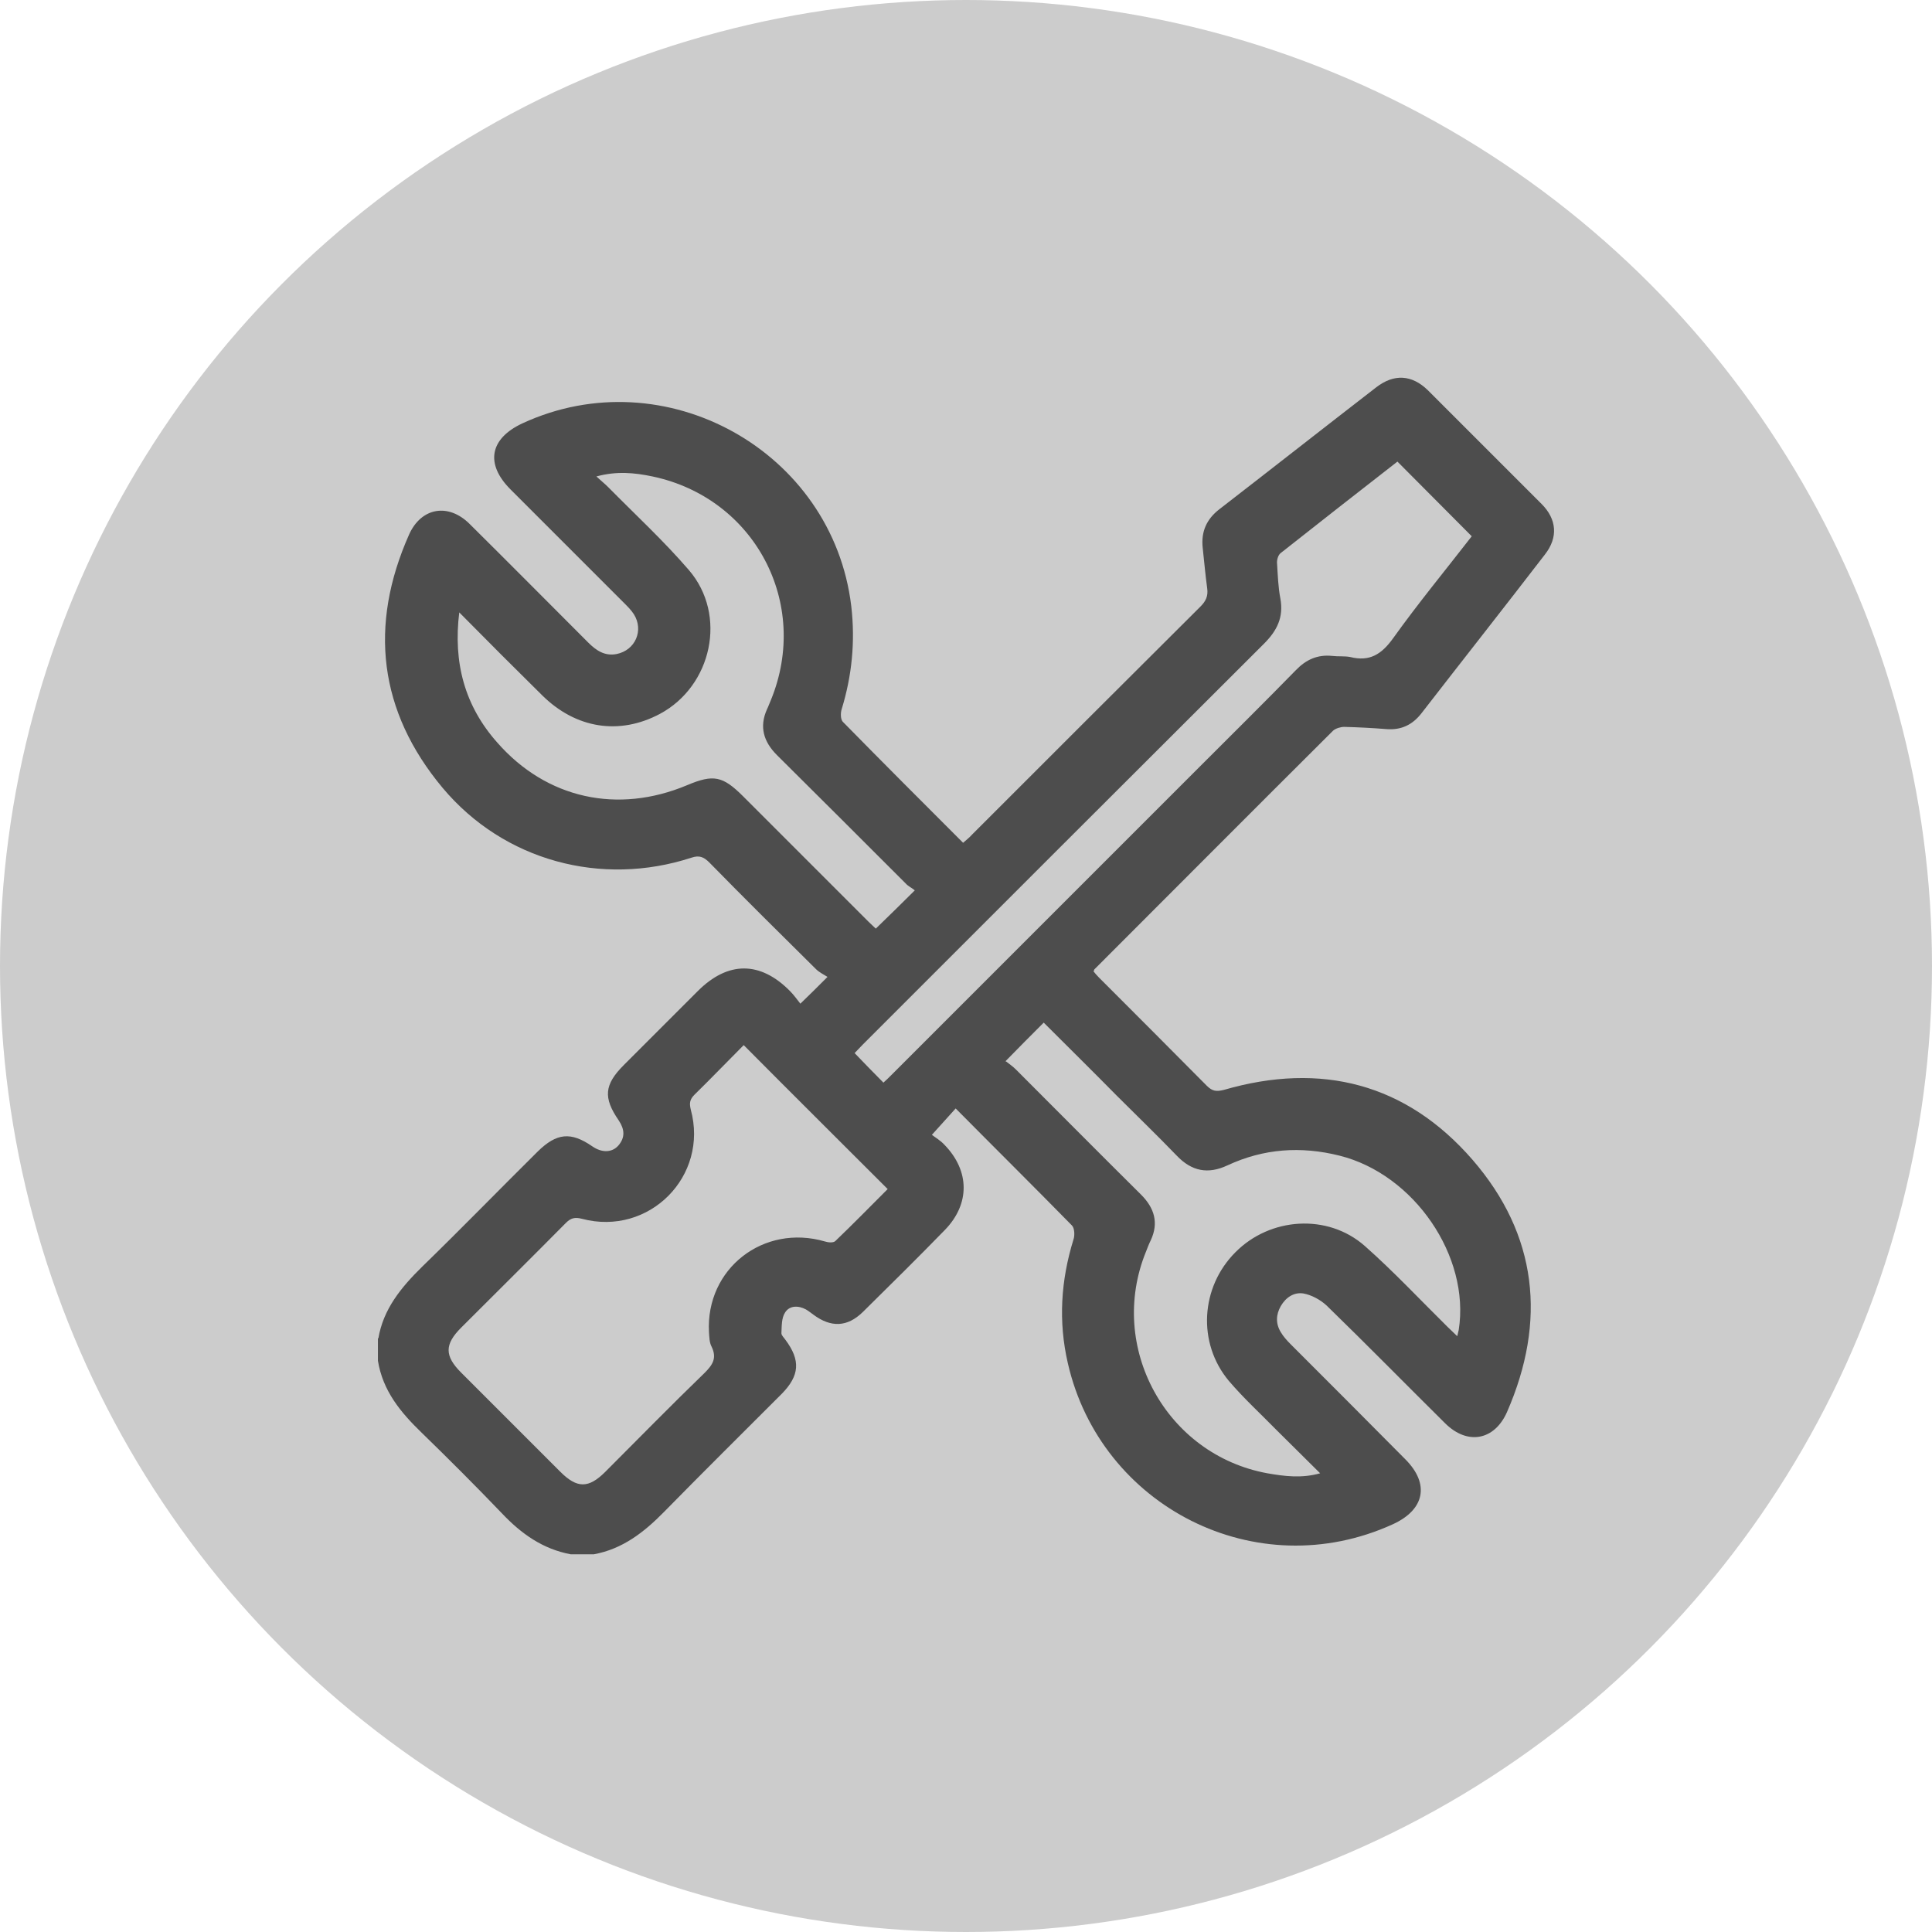 <?xml version="1.0" encoding="UTF-8" standalone="no"?>
<svg
   viewBox="0 0 52 52"
   fill="none"
   version="1.1"
   id="svg389"
   xmlns="http://www.w3.org/2000/svg"
   xmlns:svg="http://www.w3.org/2000/svg">
  <defs
     id="defs393" />
  <circle
     style="fill:#cccccc;fill-opacity:1"
     id="path117"
     cx="26"
     cy="26"
     r="26" />
  <path
     d="m 10.182,36.034 c 0.13,-0.8 0.62,-1.39 1.18,-1.94 1.05,-1.02 2.07,-2.07 3.11,-3.1 0.51,-0.5 0.89,-0.54 1.47,-0.14 0.26,0.18 0.53,0.17 0.7,-0.02 0.19,-0.22 0.17,-0.44 0.01,-0.68 -0.42,-0.61 -0.39,-0.96 0.14,-1.49 0.66,-0.66 1.33,-1.33 1.99,-1.99 0.81,-0.81 1.68,-0.81 2.48,0 0.11,0.11 0.2,0.24 0.28,0.34 0.25,-0.24 0.45,-0.44 0.73,-0.72 -0.09,-0.06 -0.22,-0.12 -0.31,-0.21 -0.96,-0.95 -1.92,-1.9 -2.87,-2.87 -0.15,-0.15 -0.27,-0.2 -0.48,-0.13 -2.42,0.79 -5.05,0.09 -6.7,-1.88 -1.72,-2.06 -1.99,-4.37 -0.9,-6.82 0.33,-0.73 1.06,-0.85 1.63,-0.28 1.07,1.06 2.13,2.13 3.19,3.19 0.21,0.21 0.44,0.37 0.76,0.31 0.51,-0.1 0.74,-0.64 0.47,-1.07 -0.07,-0.11 -0.17,-0.21 -0.26,-0.3 -1.02,-1.02 -2.04,-2.04 -3.06,-3.06 -0.69,-0.69 -0.56,-1.37 0.32,-1.78 3.83,-1.77 8.35,0.74 8.85,4.92 0.11,0.95 0.02,1.87 -0.26,2.78 -0.03,0.1 -0.03,0.26 0.03,0.33 1.07,1.09 2.15,2.17 3.24,3.26 0.09,-0.08 0.17,-0.14 0.24,-0.22 2.05,-2.05 4.1,-4.1 6.15,-6.14 0.14,-0.14 0.21,-0.28 0.18,-0.49 -0.05,-0.36 -0.08,-0.72 -0.12,-1.08 -0.05,-0.44 0.1,-0.78 0.45,-1.05 1.41,-1.09 2.81,-2.19 4.22,-3.28 0.48,-0.37 0.96,-0.34 1.39,0.08 1.02,1.02 2.04,2.04 3.06,3.06 0.41,0.41 0.45,0.9 0.09,1.36 -1.1,1.43 -2.22,2.85 -3.32,4.27 -0.24,0.31 -0.54,0.46 -0.94,0.43 -0.38,-0.03 -0.76,-0.05 -1.14,-0.06 -0.1,0 -0.23,0.04 -0.3,0.1 -2.15,2.14 -4.29,4.29 -6.43,6.43 0,0 0,0.02 -0.02,0.05 0.04,0.05 0.09,0.11 0.15,0.17 0.97,0.97 1.94,1.94 2.9,2.91 0.15,0.15 0.26,0.16 0.46,0.11 2.62,-0.76 4.91,-0.17 6.69,1.88 1.75,2.02 2,4.34 0.93,6.79 -0.34,0.77 -1.07,0.9 -1.67,0.3 -1.06,-1.05 -2.11,-2.12 -3.18,-3.16 -0.17,-0.16 -0.41,-0.29 -0.63,-0.33 -0.25,-0.04 -0.47,0.1 -0.61,0.34 -0.13,0.23 -0.14,0.47 0,0.7 0.07,0.12 0.17,0.23 0.27,0.33 1.03,1.03 2.06,2.06 3.08,3.09 0.67,0.67 0.52,1.36 -0.33,1.75 -3.68,1.68 -7.87,-0.48 -8.75,-4.33 -0.26,-1.12 -0.19,-2.23 0.15,-3.33 0.04,-0.11 0.03,-0.31 -0.04,-0.38 -1.03,-1.05 -2.08,-2.09 -3.13,-3.15 -0.2,0.22 -0.39,0.43 -0.64,0.71 0.09,0.07 0.23,0.15 0.34,0.27 0.68,0.7 0.69,1.59 0.01,2.29 -0.73,0.75 -1.47,1.48 -2.21,2.21 -0.42,0.41 -0.86,0.42 -1.33,0.07 -0.07,-0.05 -0.13,-0.1 -0.2,-0.14 -0.2,-0.11 -0.44,-0.11 -0.56,0.08 -0.1,0.15 -0.09,0.37 -0.1,0.56 0,0.06 0.07,0.12 0.11,0.18 0.41,0.55 0.38,0.96 -0.1,1.45 -1.06,1.06 -2.12,2.11 -3.17,3.18 -0.54,0.55 -1.12,1 -1.89,1.14 h -0.62 c -0.75,-0.14 -1.33,-0.55 -1.85,-1.1 -0.71,-0.74 -1.43,-1.46 -2.16,-2.17 -0.57,-0.55 -1.05,-1.13 -1.18,-1.94 v -0.62 z m 9.84,-7.91 c -0.45,0.45 -0.88,0.9 -1.33,1.34 -0.13,0.13 -0.14,0.23 -0.1,0.4 0.49,1.79 -1.12,3.42 -2.93,2.94 -0.19,-0.05 -0.3,-0.02 -0.43,0.11 -0.94,0.95 -1.88,1.88 -2.82,2.82 -0.45,0.45 -0.45,0.76 0,1.21 0.89,0.89 1.78,1.78 2.67,2.67 0.45,0.45 0.76,0.45 1.21,0 0.89,-0.89 1.77,-1.79 2.67,-2.66 0.22,-0.22 0.34,-0.4 0.19,-0.71 -0.06,-0.11 -0.06,-0.26 -0.07,-0.39 -0.09,-1.71 1.47,-2.92 3.12,-2.44 0.09,0.03 0.23,0.04 0.28,-0.01 0.48,-0.46 0.95,-0.94 1.41,-1.4 -1.3,-1.3 -2.58,-2.57 -3.89,-3.89 z m -7.66,-11.65 c -0.17,1.37 0.15,2.53 1.02,3.51 1.33,1.52 3.25,1.93 5.11,1.15 0.71,-0.3 0.96,-0.25 1.51,0.3 1.12,1.12 2.25,2.25 3.37,3.37 0.08,0.08 0.16,0.15 0.2,0.19 0.35,-0.34 0.68,-0.66 1.05,-1.03 -0.07,-0.06 -0.18,-0.11 -0.25,-0.19 -1.15,-1.15 -2.3,-2.3 -3.46,-3.45 -0.36,-0.36 -0.48,-0.76 -0.27,-1.23 0.04,-0.08 0.07,-0.17 0.11,-0.26 1.06,-2.6 -0.44,-5.43 -3.19,-6.01 -0.48,-0.1 -0.96,-0.15 -1.51,0 0.13,0.12 0.23,0.2 0.31,0.28 0.73,0.74 1.5,1.45 2.18,2.24 1.04,1.21 0.62,3.12 -0.78,3.87 -1.09,0.58 -2.26,0.4 -3.17,-0.5 -0.73,-0.72 -1.46,-1.45 -2.23,-2.23 z m 14.71,12.09 c 0.09,0.07 0.19,0.14 0.27,0.22 1.12,1.12 2.24,2.25 3.37,3.37 0.36,0.36 0.48,0.76 0.26,1.23 -0.05,0.1 -0.09,0.21 -0.13,0.31 -1.04,2.56 0.54,5.46 3.27,5.96 0.46,0.08 0.92,0.14 1.42,0 -0.41,-0.41 -0.79,-0.78 -1.17,-1.16 -0.43,-0.44 -0.89,-0.86 -1.29,-1.33 -0.85,-1.02 -0.76,-2.52 0.18,-3.46 0.93,-0.94 2.48,-1.05 3.48,-0.17 0.78,0.69 1.49,1.45 2.23,2.18 0.08,0.08 0.16,0.15 0.26,0.25 0.02,-0.08 0.03,-0.13 0.04,-0.17 0.31,-1.98 -1.2,-4.19 -3.21,-4.69 -1.04,-0.26 -2.04,-0.19 -3.01,0.26 -0.53,0.25 -0.97,0.16 -1.37,-0.26 -0.53,-0.55 -1.08,-1.08 -1.62,-1.62 -0.65,-0.66 -1.31,-1.31 -1.96,-1.96 -0.34,0.34 -0.67,0.67 -1.04,1.05 z m -3.3,0.58 c 0.08,-0.07 0.15,-0.14 0.22,-0.21 2.76,-2.76 5.53,-5.53 8.29,-8.29 0.87,-0.87 1.74,-1.73 2.6,-2.61 0.27,-0.28 0.58,-0.42 0.97,-0.38 0.16,0.02 0.34,0 0.49,0.03 0.52,0.13 0.84,-0.07 1.15,-0.5 0.68,-0.95 1.43,-1.86 2.12,-2.75 -0.68,-0.68 -1.33,-1.34 -2,-2.01 -1.04,0.81 -2.09,1.63 -3.14,2.46 -0.07,0.05 -0.11,0.19 -0.1,0.28 0.02,0.32 0.03,0.64 0.09,0.95 0.09,0.5 -0.09,0.86 -0.44,1.21 -3.6,3.59 -7.19,7.18 -10.79,10.78 -0.08,0.08 -0.16,0.17 -0.23,0.24 0.27,0.28 0.51,0.53 0.77,0.79 z"
     fill="currentColor"
     id="path705"
     style="fill:#4d4d4d" />
</svg>
